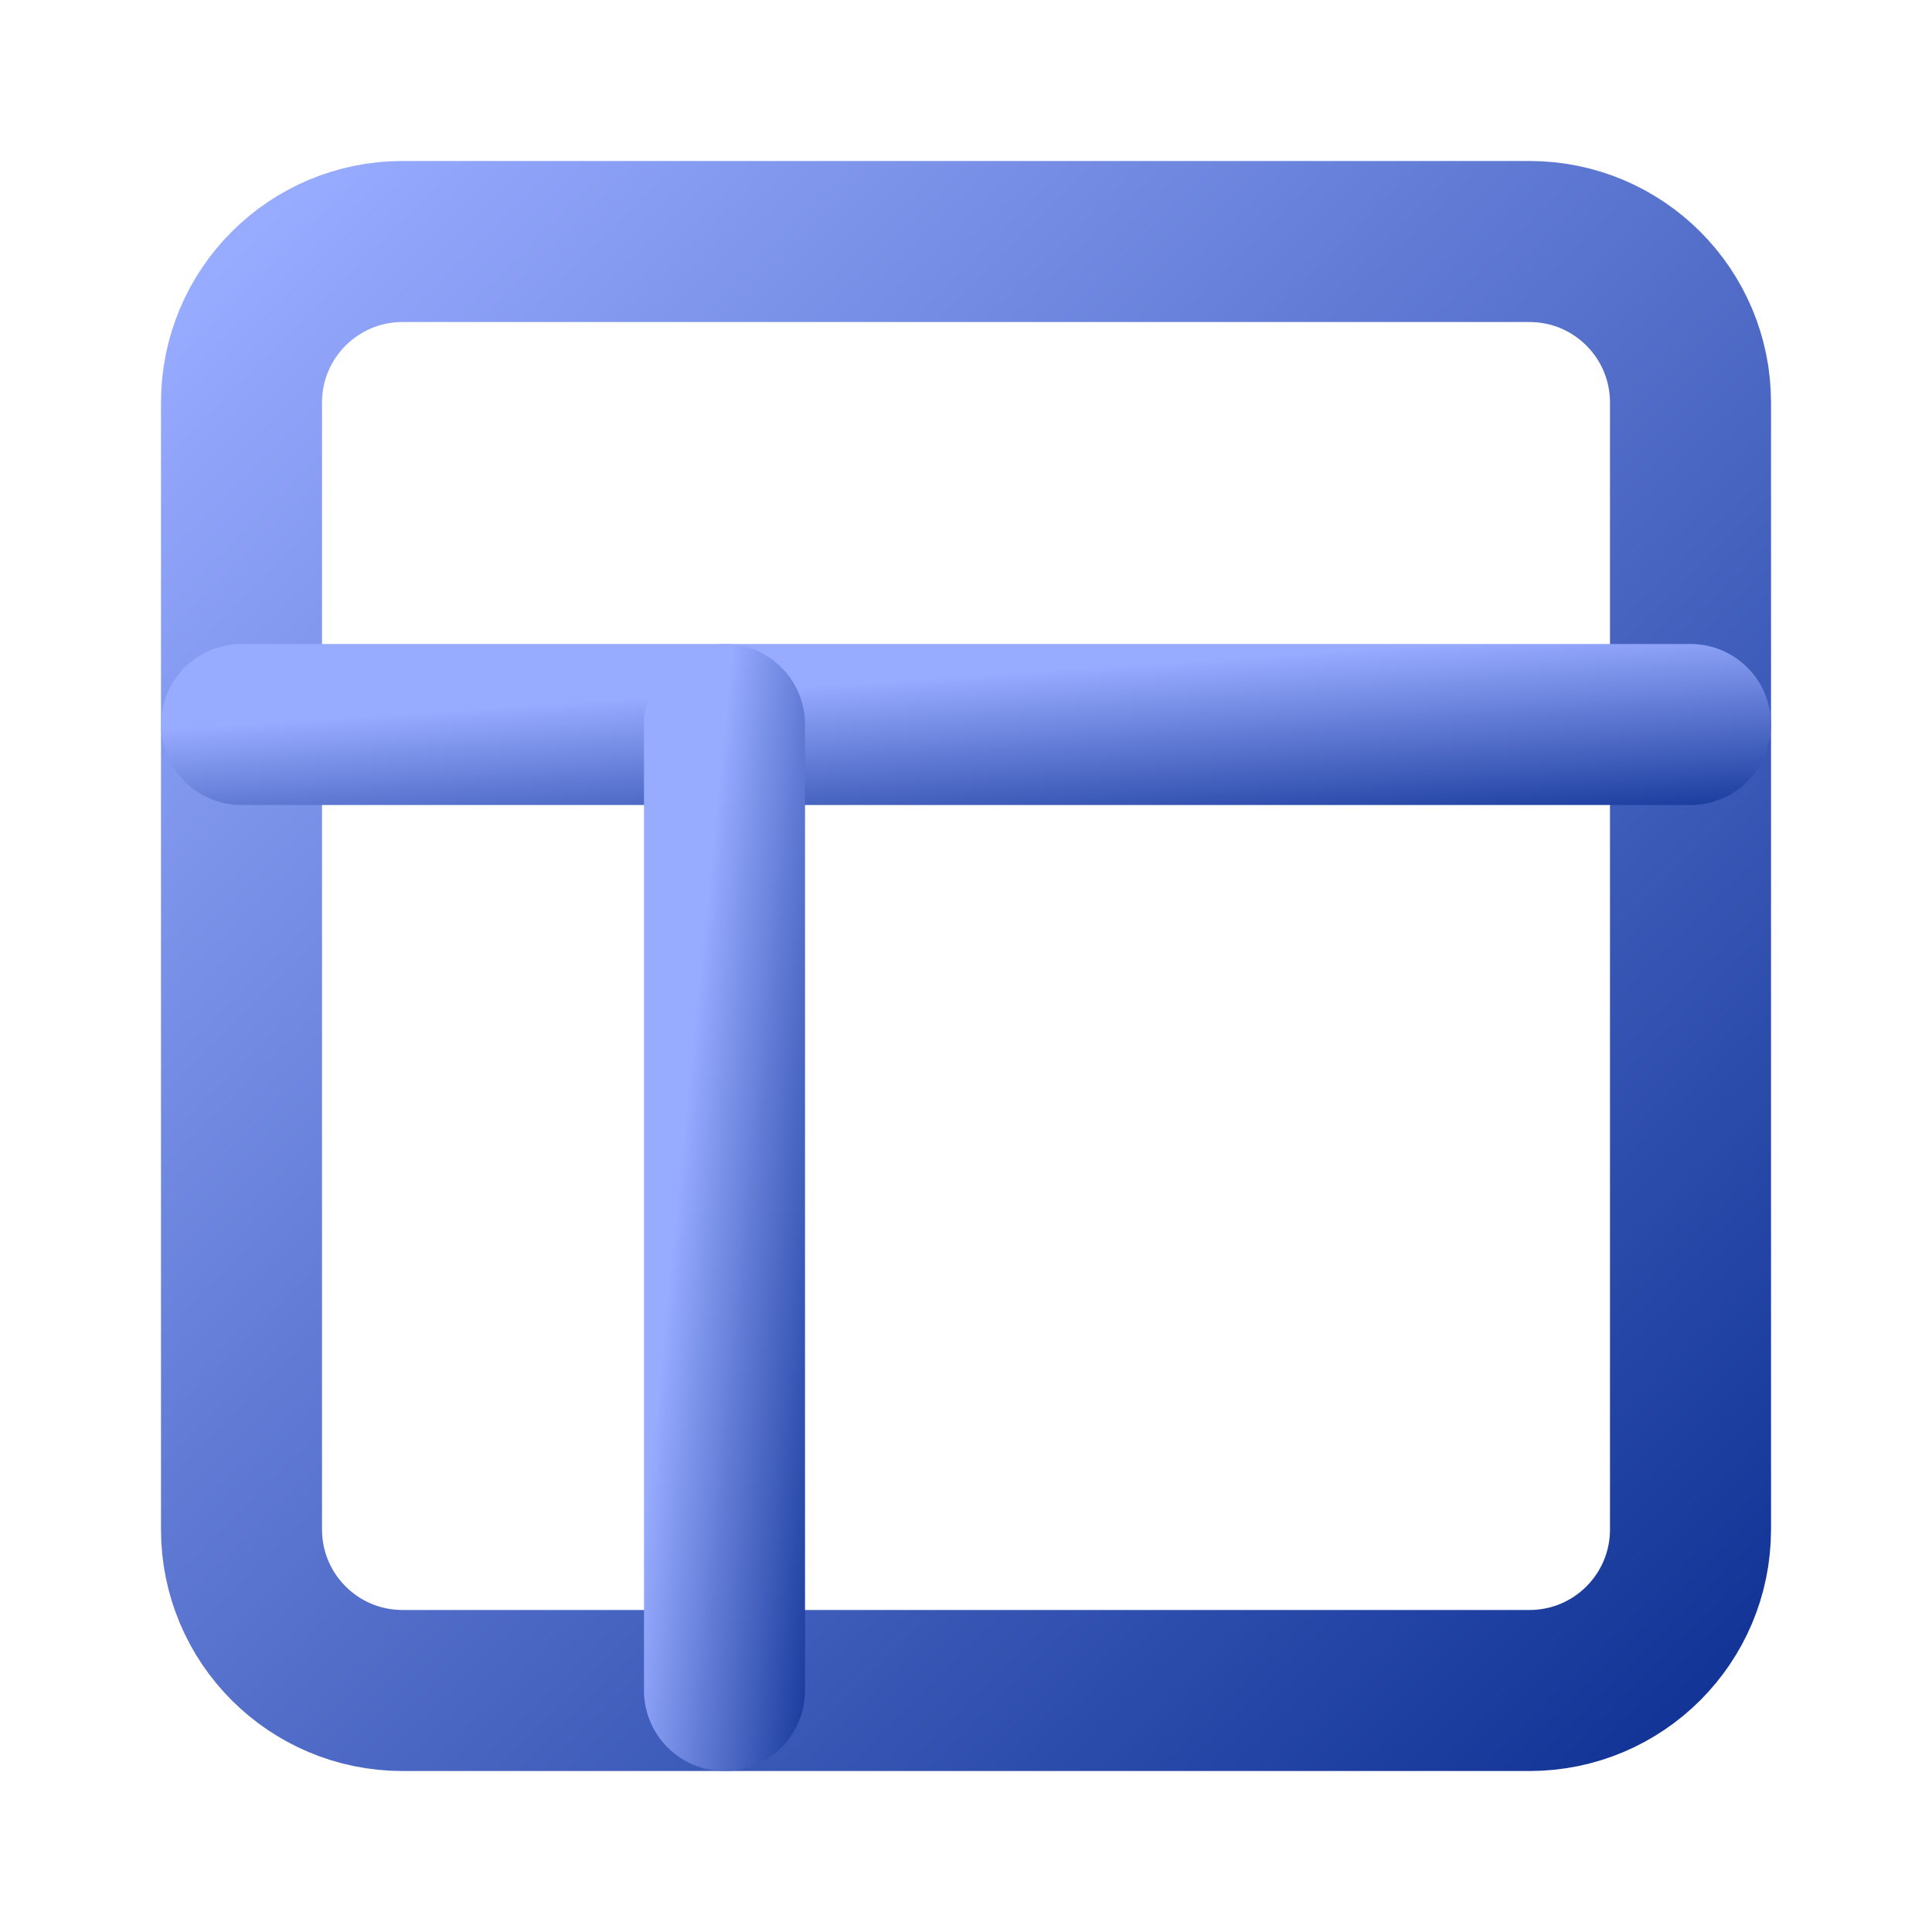 <svg width="20" height="20" viewBox="0 0 20 20" fill="none" xmlns="http://www.w3.org/2000/svg">
<path d="M15.833 2.5H4.167C3.246 2.5 2.5 3.246 2.5 4.167V15.833C2.5 16.754 3.246 17.5 4.167 17.5H15.833C16.754 17.5 17.5 16.754 17.5 15.833V4.167C17.5 3.246 16.754 2.5 15.833 2.5Z" stroke="url(#paint0_linear_477_20517)" stroke-width="1.667" stroke-linecap="round" stroke-linejoin="round"/>
<path d="M2.5 7.5H17.5" stroke="url(#paint1_linear_477_20517)" stroke-width="1.667" stroke-linecap="round" stroke-linejoin="round"/>
<path d="M7.5 17.5V7.5" stroke="url(#paint2_linear_477_20517)" stroke-width="1.667" stroke-linecap="round" stroke-linejoin="round"/>
<defs>
<linearGradient id="paint0_linear_477_20517" x1="2.5" y1="2.5" x2="17.5" y2="17.5" gradientUnits="userSpaceOnUse">
<stop stop-color="#97ABFF"/>
<stop offset="1" stop-color="#123597"/>
</linearGradient>
<linearGradient id="paint1_linear_477_20517" x1="2.5" y1="7.5" x2="2.633" y2="9.491" gradientUnits="userSpaceOnUse">
<stop stop-color="#97ABFF"/>
<stop offset="1" stop-color="#123597"/>
</linearGradient>
<linearGradient id="paint2_linear_477_20517" x1="7.5" y1="7.5" x2="9.48" y2="7.698" gradientUnits="userSpaceOnUse">
<stop stop-color="#97ABFF"/>
<stop offset="1" stop-color="#123597"/>
</linearGradient>
</defs>
</svg>
